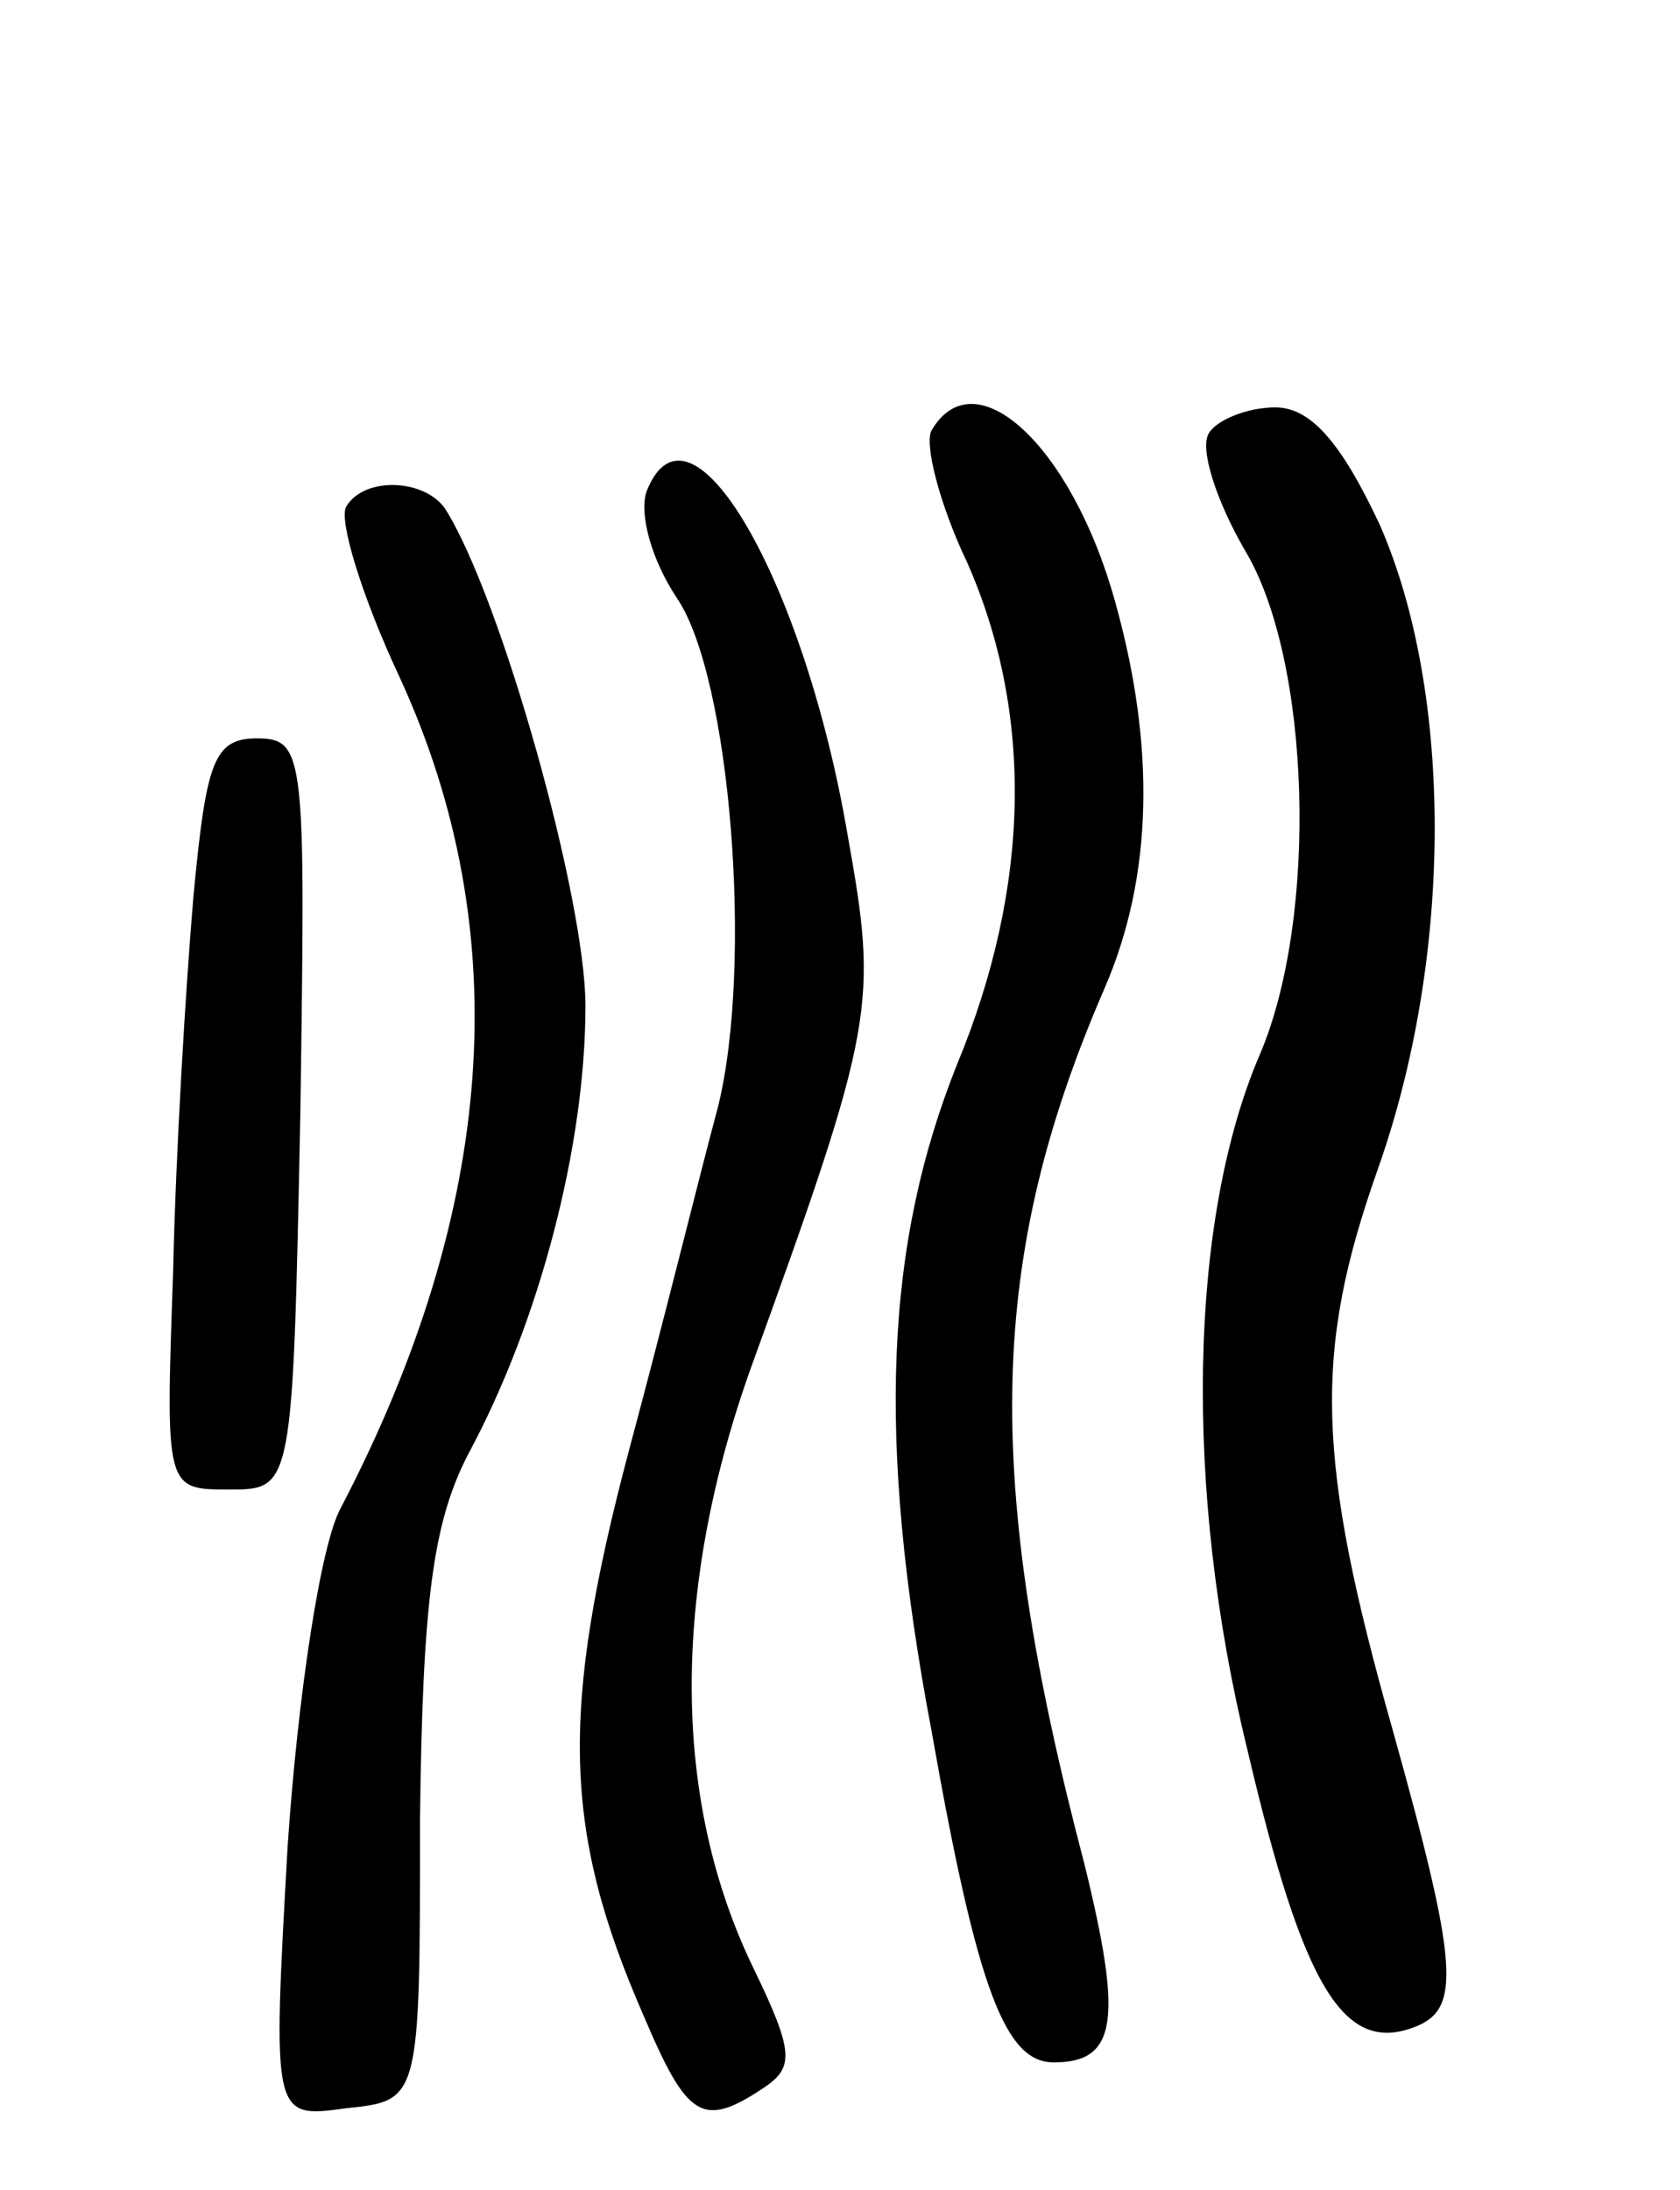<svg version="1.0" xmlns="http://www.w3.org/2000/svg"
 width="66pt" height="86pt" viewBox="0 0 66 86"
 preserveAspectRatio="xMidYMid meet">
<g transform="translate(0,86) scale(0.1,-0.1)"
fill="#000000" stroke="none">
<path d="M366 691 c-3 -5 3 -29 14 -52 26 -59 25 -127 -4 -197 -28 -70 -32
-146 -10 -262 18 -102 29 -130 48 -130 25 0 27 17 12 78 -40 152 -38 238 8
344 19 44 20 95 4 152 -17 61 -55 96 -72 67z"/>
<path d="M475 690 c-4 -6 3 -27 14 -46 26 -43 29 -144 6 -198 -28 -65 -30
-171 -5 -273 22 -94 38 -120 66 -109 18 7 17 24 -9 117 -30 106 -31 148 -6
219 30 84 30 188 1 254 -15 32 -27 46 -41 46 -11 0 -23 -5 -26 -10z"/>
<path d="M254 667 c-3 -9 2 -27 12 -42 21 -31 30 -144 16 -200 -6 -22 -21 -83
-35 -135 -27 -102 -26 -149 6 -222 17 -40 23 -44 47 -28 12 8 12 14 -4 47 -32
66 -32 147 -2 233 50 138 51 145 39 212 -17 100 -62 178 -79 135z"/>
<path d="M136 661 c-3 -5 6 -35 21 -67 46 -100 38 -209 -23 -326 -8 -14 -17
-74 -21 -133 -6 -107 -6 -107 23 -103 29 3 29 3 29 113 1 86 5 117 19 144 28
52 46 121 46 176 0 42 -33 160 -55 195 -8 12 -32 13 -39 1z"/>
<path d="M76 508 c-3 -35 -7 -101 -8 -148 -3 -85 -3 -85 22 -85 25 0 25 0 28
148 2 140 2 147 -17 147 -17 0 -20 -9 -25 -62z"/>
</g>
</svg>
